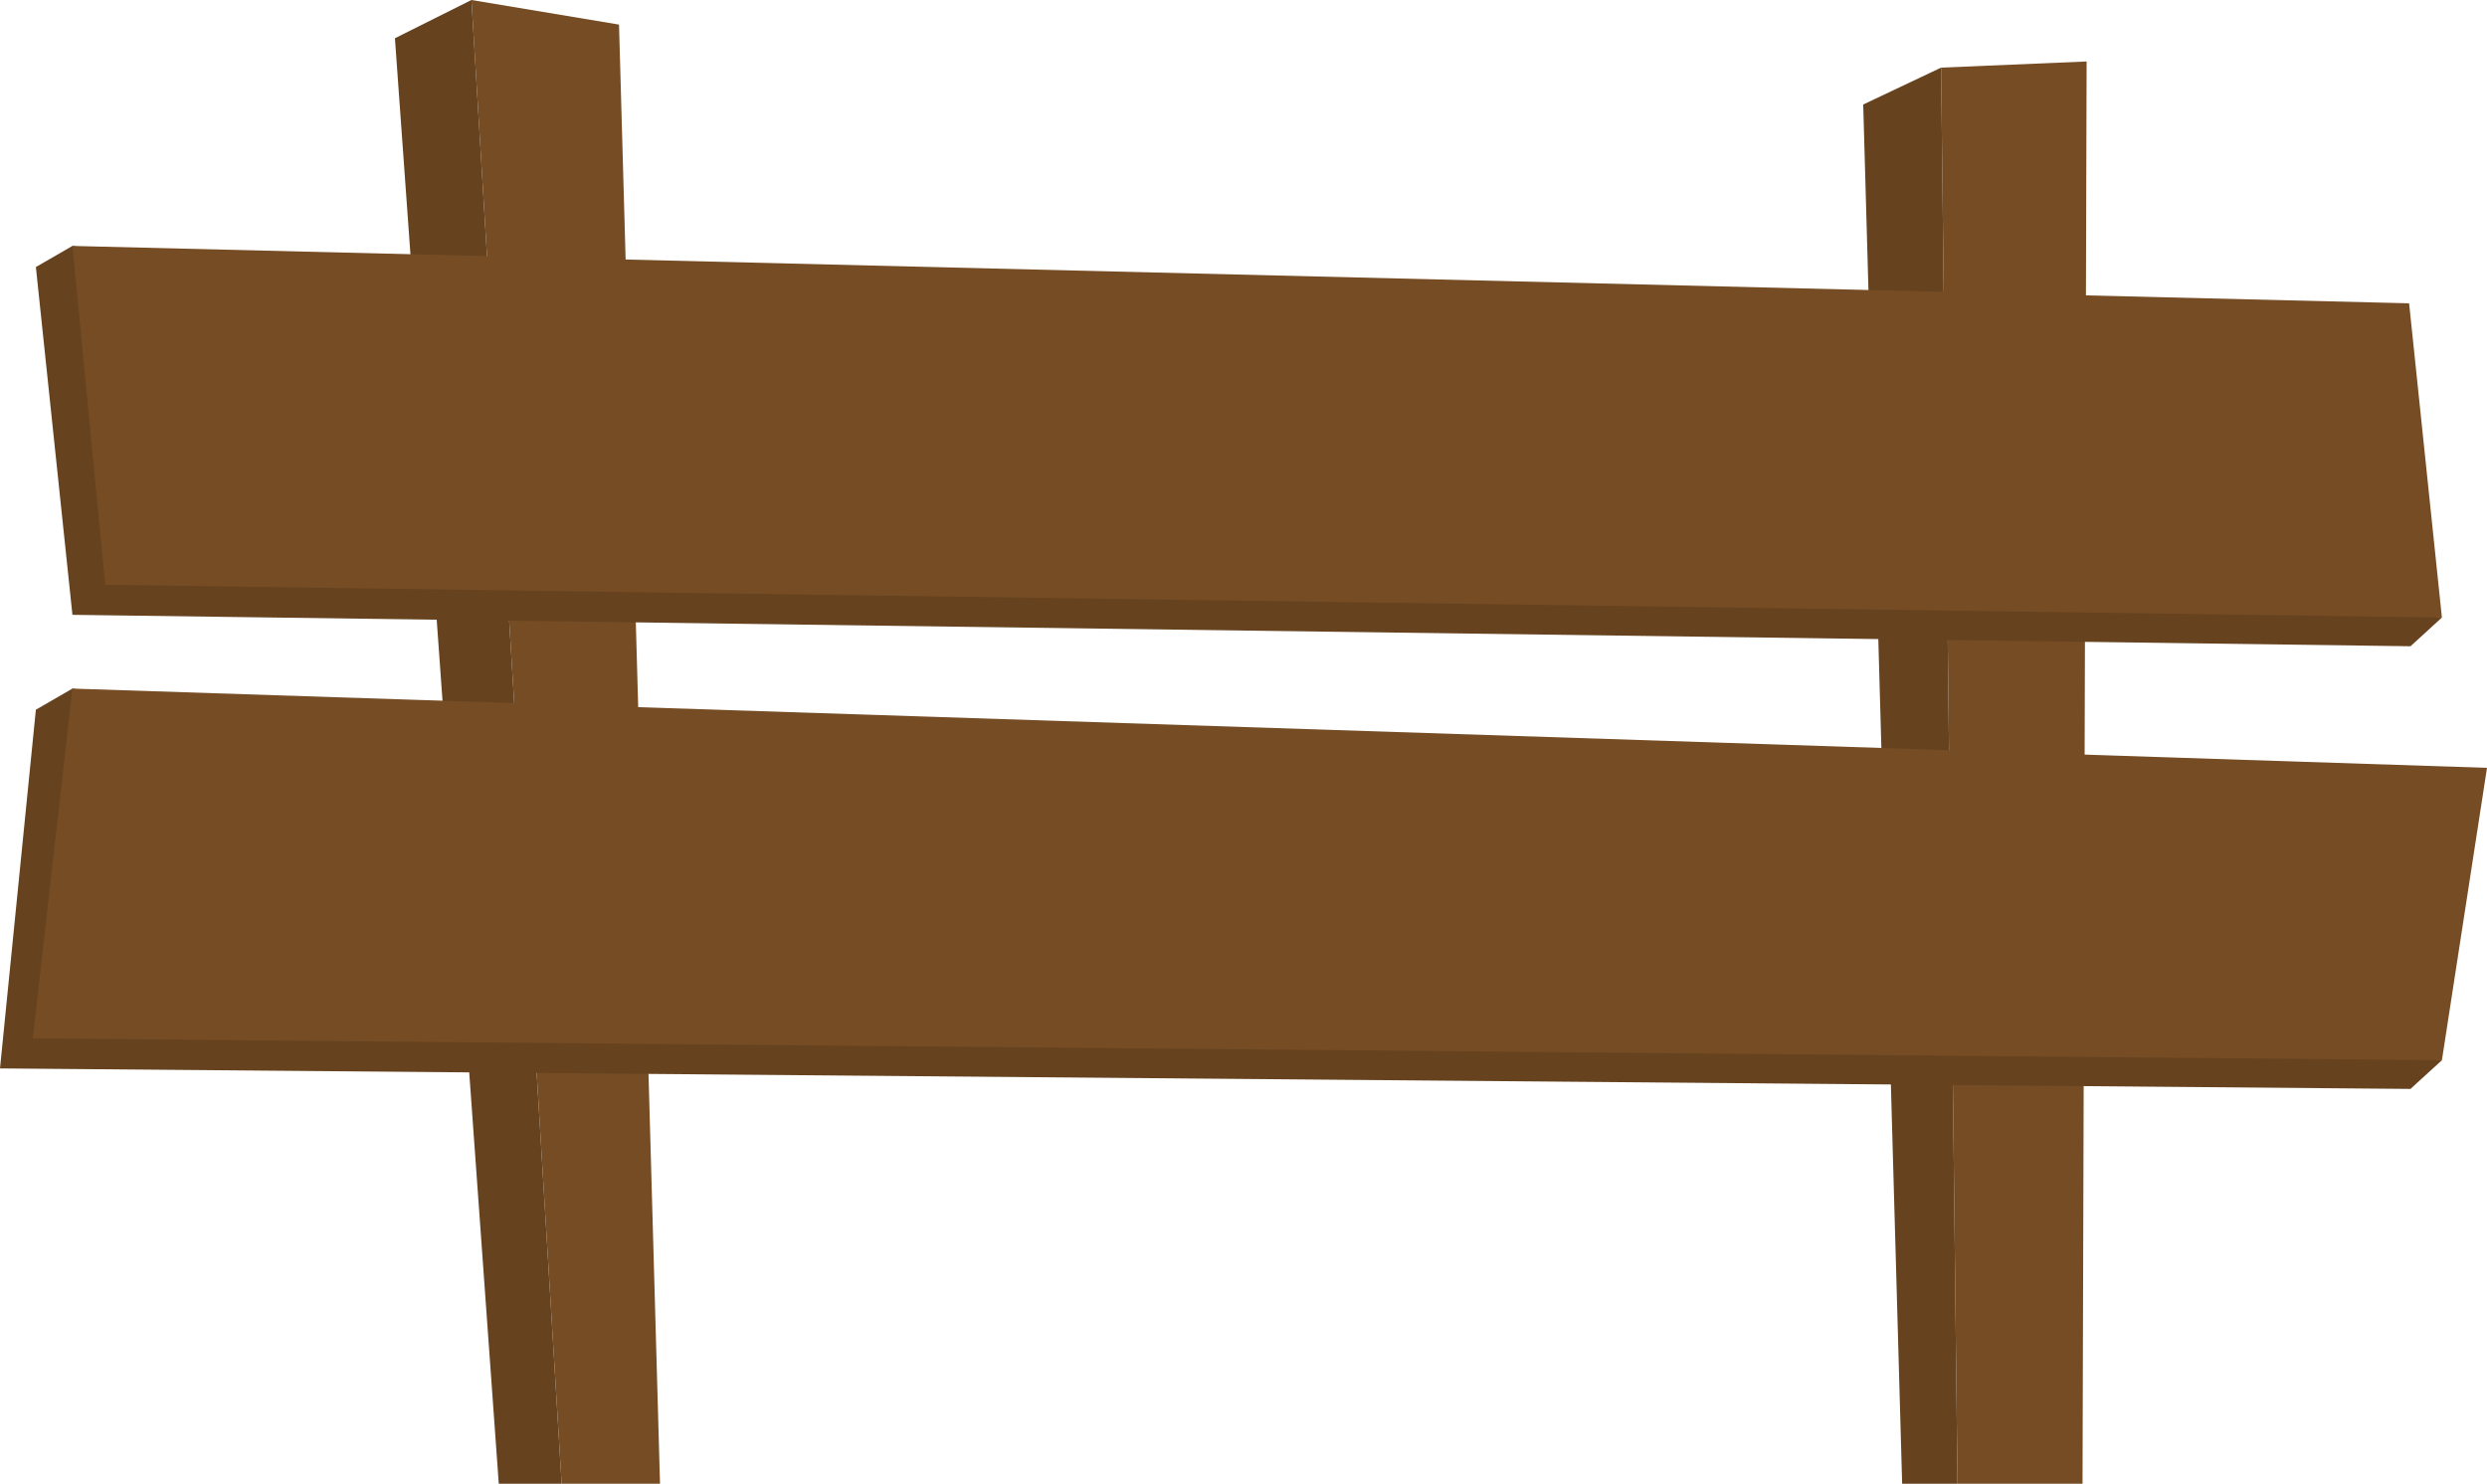 <svg xmlns="http://www.w3.org/2000/svg" width="110.634" height="66.016" viewBox="0 0 110.634 66.016">
  <title>Fence_1</title>
  <g>
    <g>
      <polygon points="86.349 3.009 92.823 2.735 92.641 66.016 87.079 66.016 86.349 3.009" fill="#754c24"/>
      <polygon points="86.349 3.009 82.885 4.65 84.617 66.016 87.079 66.016 86.349 3.009" fill="#66421f"/>
    </g>
    <g>
      <polygon points="29.361 66.016 27.537 1.094 20.972 0 24.984 66.016 29.361 66.016" fill="#754c24"/>
      <polygon points="20.972 0 17.568 1.702 22.188 66.016 24.984 66.016 20.972 0" fill="#66421f"/>
    </g>
    <g>
      <polygon points="3.222 10.942 1.596 11.881 3.222 27.355 107.23 28.753 108.628 27.476 3.222 10.942" fill="#66421f"/>
      <polygon points="3.222 10.942 107.169 13.495 108.628 27.476 4.681 26.017 3.222 10.942" fill="#754c24"/>
    </g>
    <g>
      <polygon points="3.222 30.637 1.596 31.576 0 47.536 107.23 48.448 108.628 47.172 3.222 30.637" fill="#66421f"/>
      <polygon points="3.222 30.637 110.634 34.163 108.628 47.172 1.459 46.199 3.222 30.637" fill="#754c24"/>
    </g>
  </g>
</svg>
